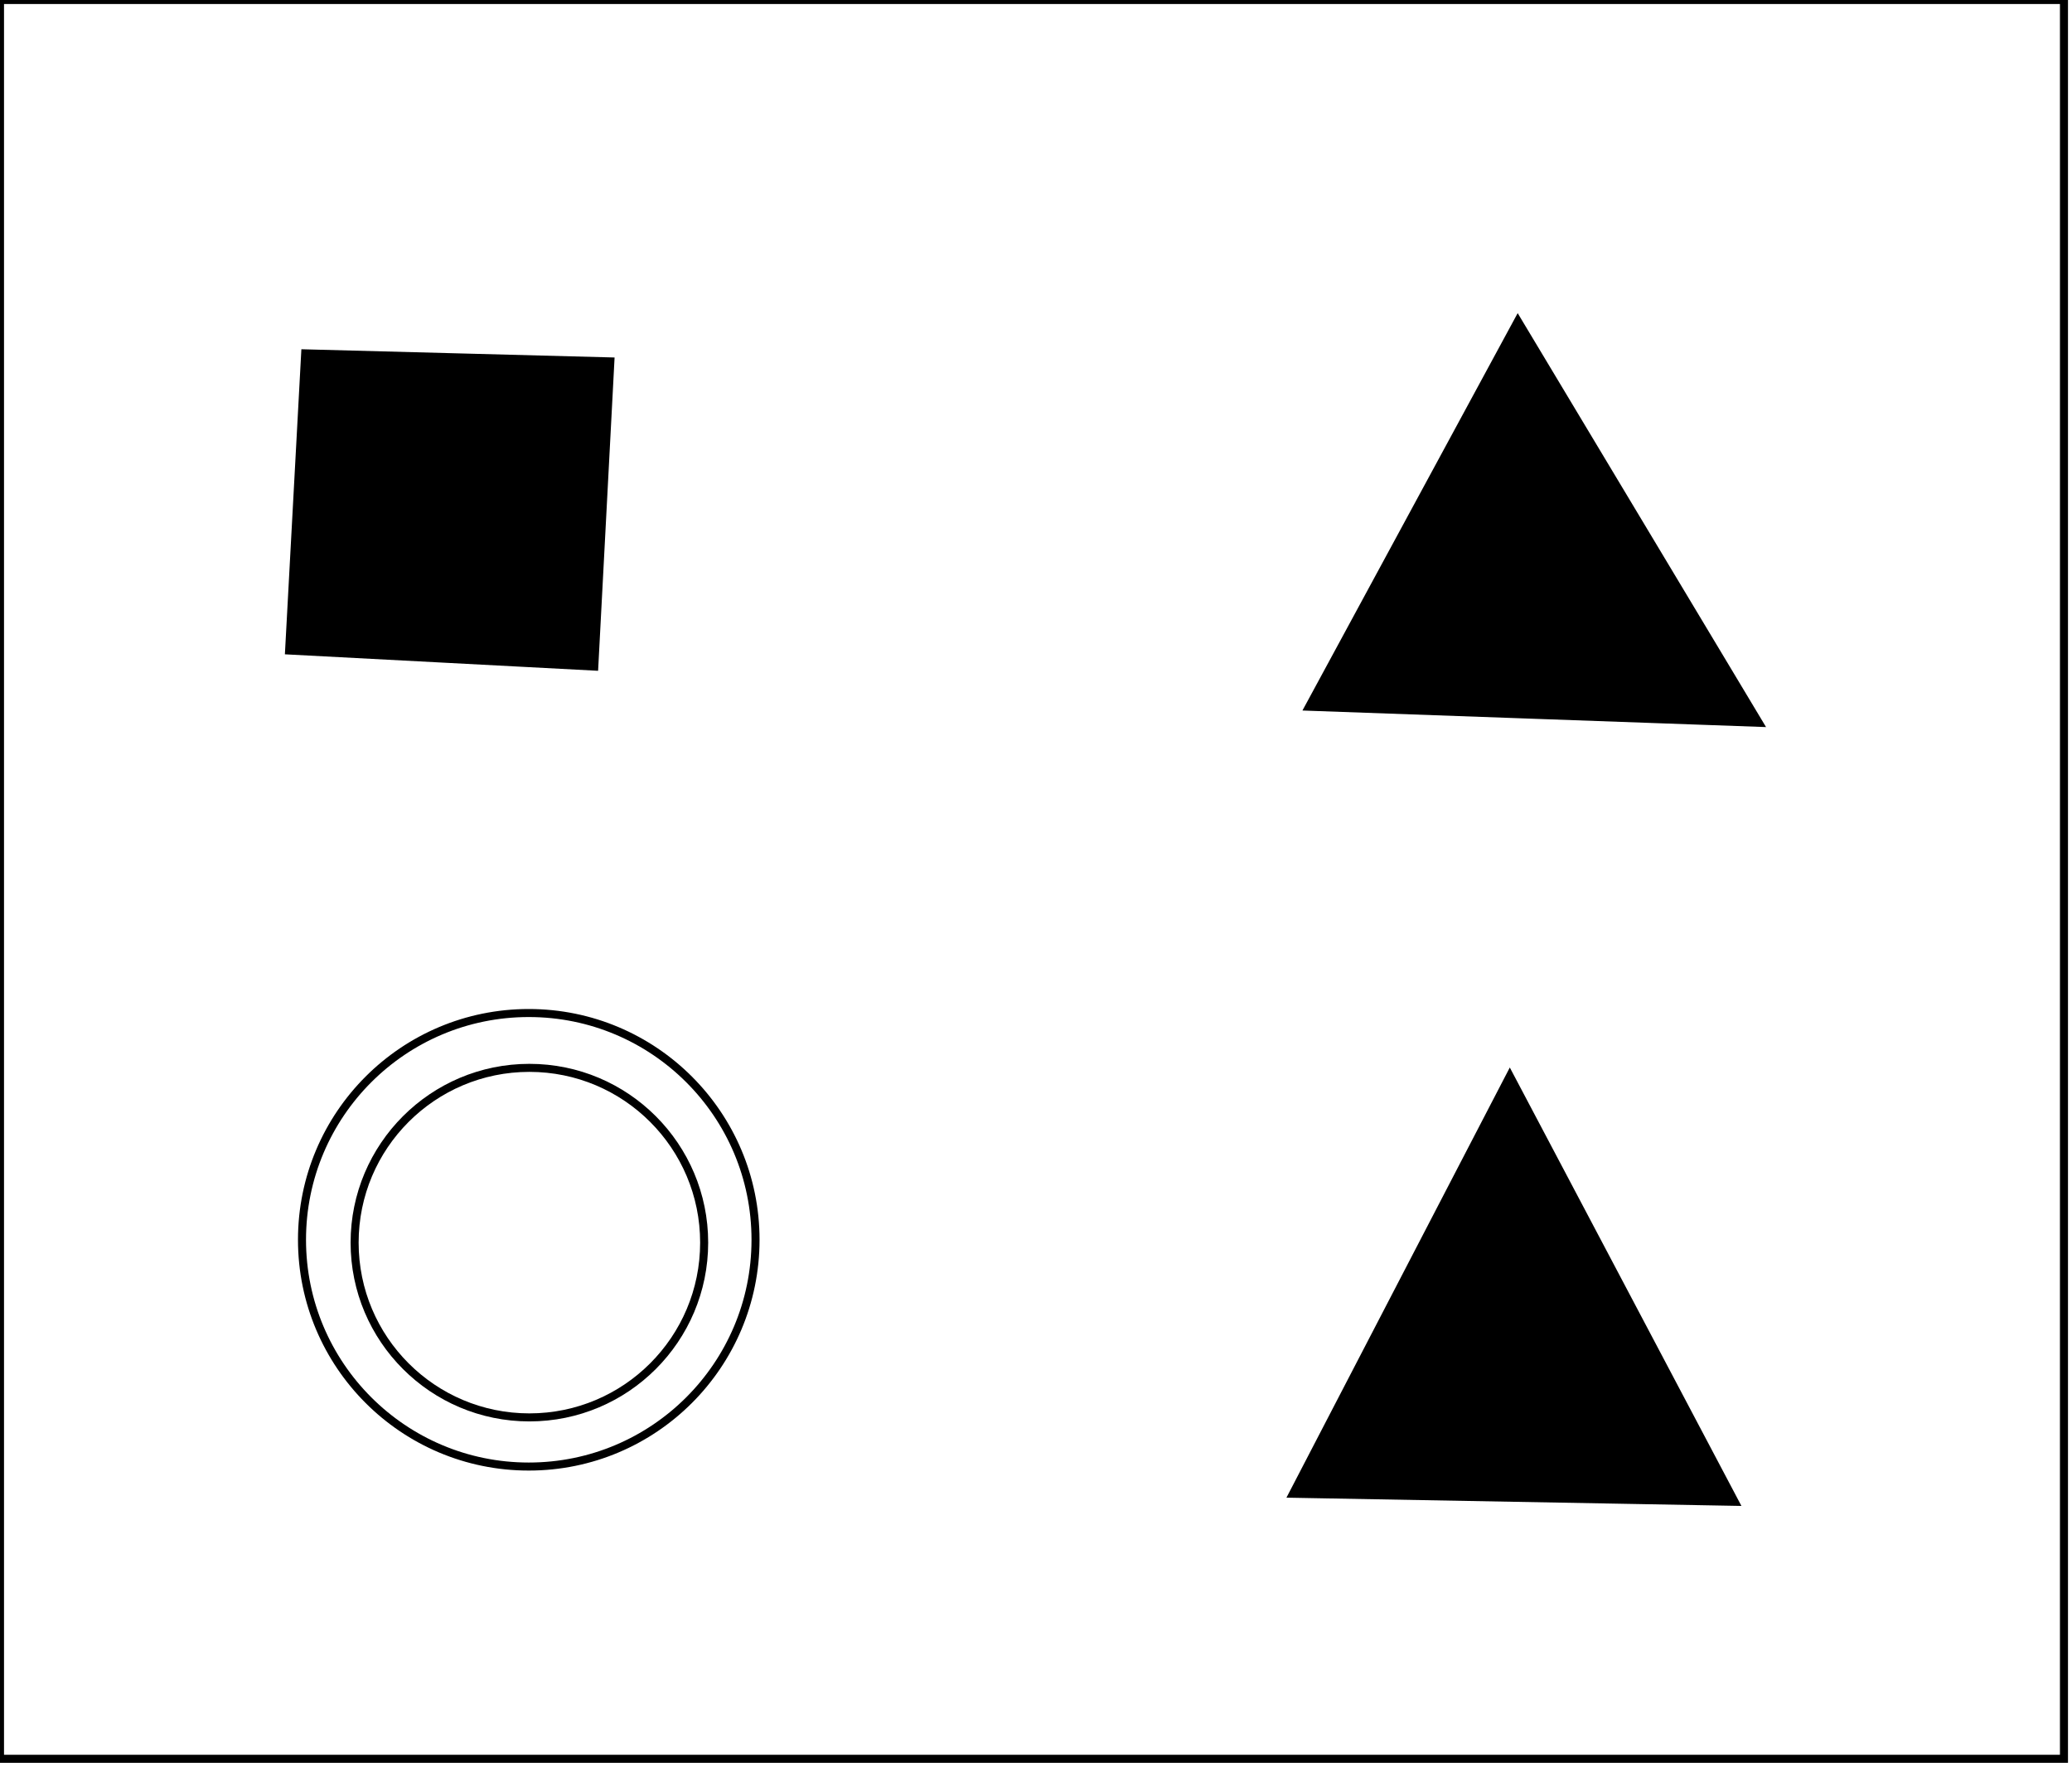 <?xml version="1.0" encoding="utf-8" ?>
<svg baseProfile="full" height="220" version="1.1" width="258" xmlns="http://www.w3.org/2000/svg" xmlns:ev="http://www.w3.org/2001/xml-events" xmlns:xlink="http://www.w3.org/1999/xlink"><defs /><rect fill="white" height="220" width="258" x="0" y="0" /><path d="M 187,150 L 172,181 L 207,181 Z" fill="none" stroke="black" stroke-width="1" /><path d="M 188,134 L 216,187 L 161,186 Z" fill="black" stroke="black" stroke-width="1" /><circle cx="65.918" cy="154.729" fill="none" r="21.762" stroke="black" stroke-width="1" /><circle cx="65.84" cy="154.375" fill="none" r="28.236" stroke="black" stroke-width="1" /><path d="M 44,52 L 44,76 L 68,77 L 69,52 Z" fill="none" stroke="black" stroke-width="1" /><path d="M 188,51 L 174,83 L 210,83 Z" fill="none" stroke="black" stroke-width="1" /><path d="M 38,44 L 76,45 L 74,83 L 36,81 Z" fill="black" stroke="black" stroke-width="1" /><path d="M 189,40 L 219,90 L 163,88 Z" fill="black" stroke="black" stroke-width="1" /><path d="M 0,0 L 0,219 L 257,219 L 257,0 Z" fill="none" stroke="black" stroke-width="1" /></svg>